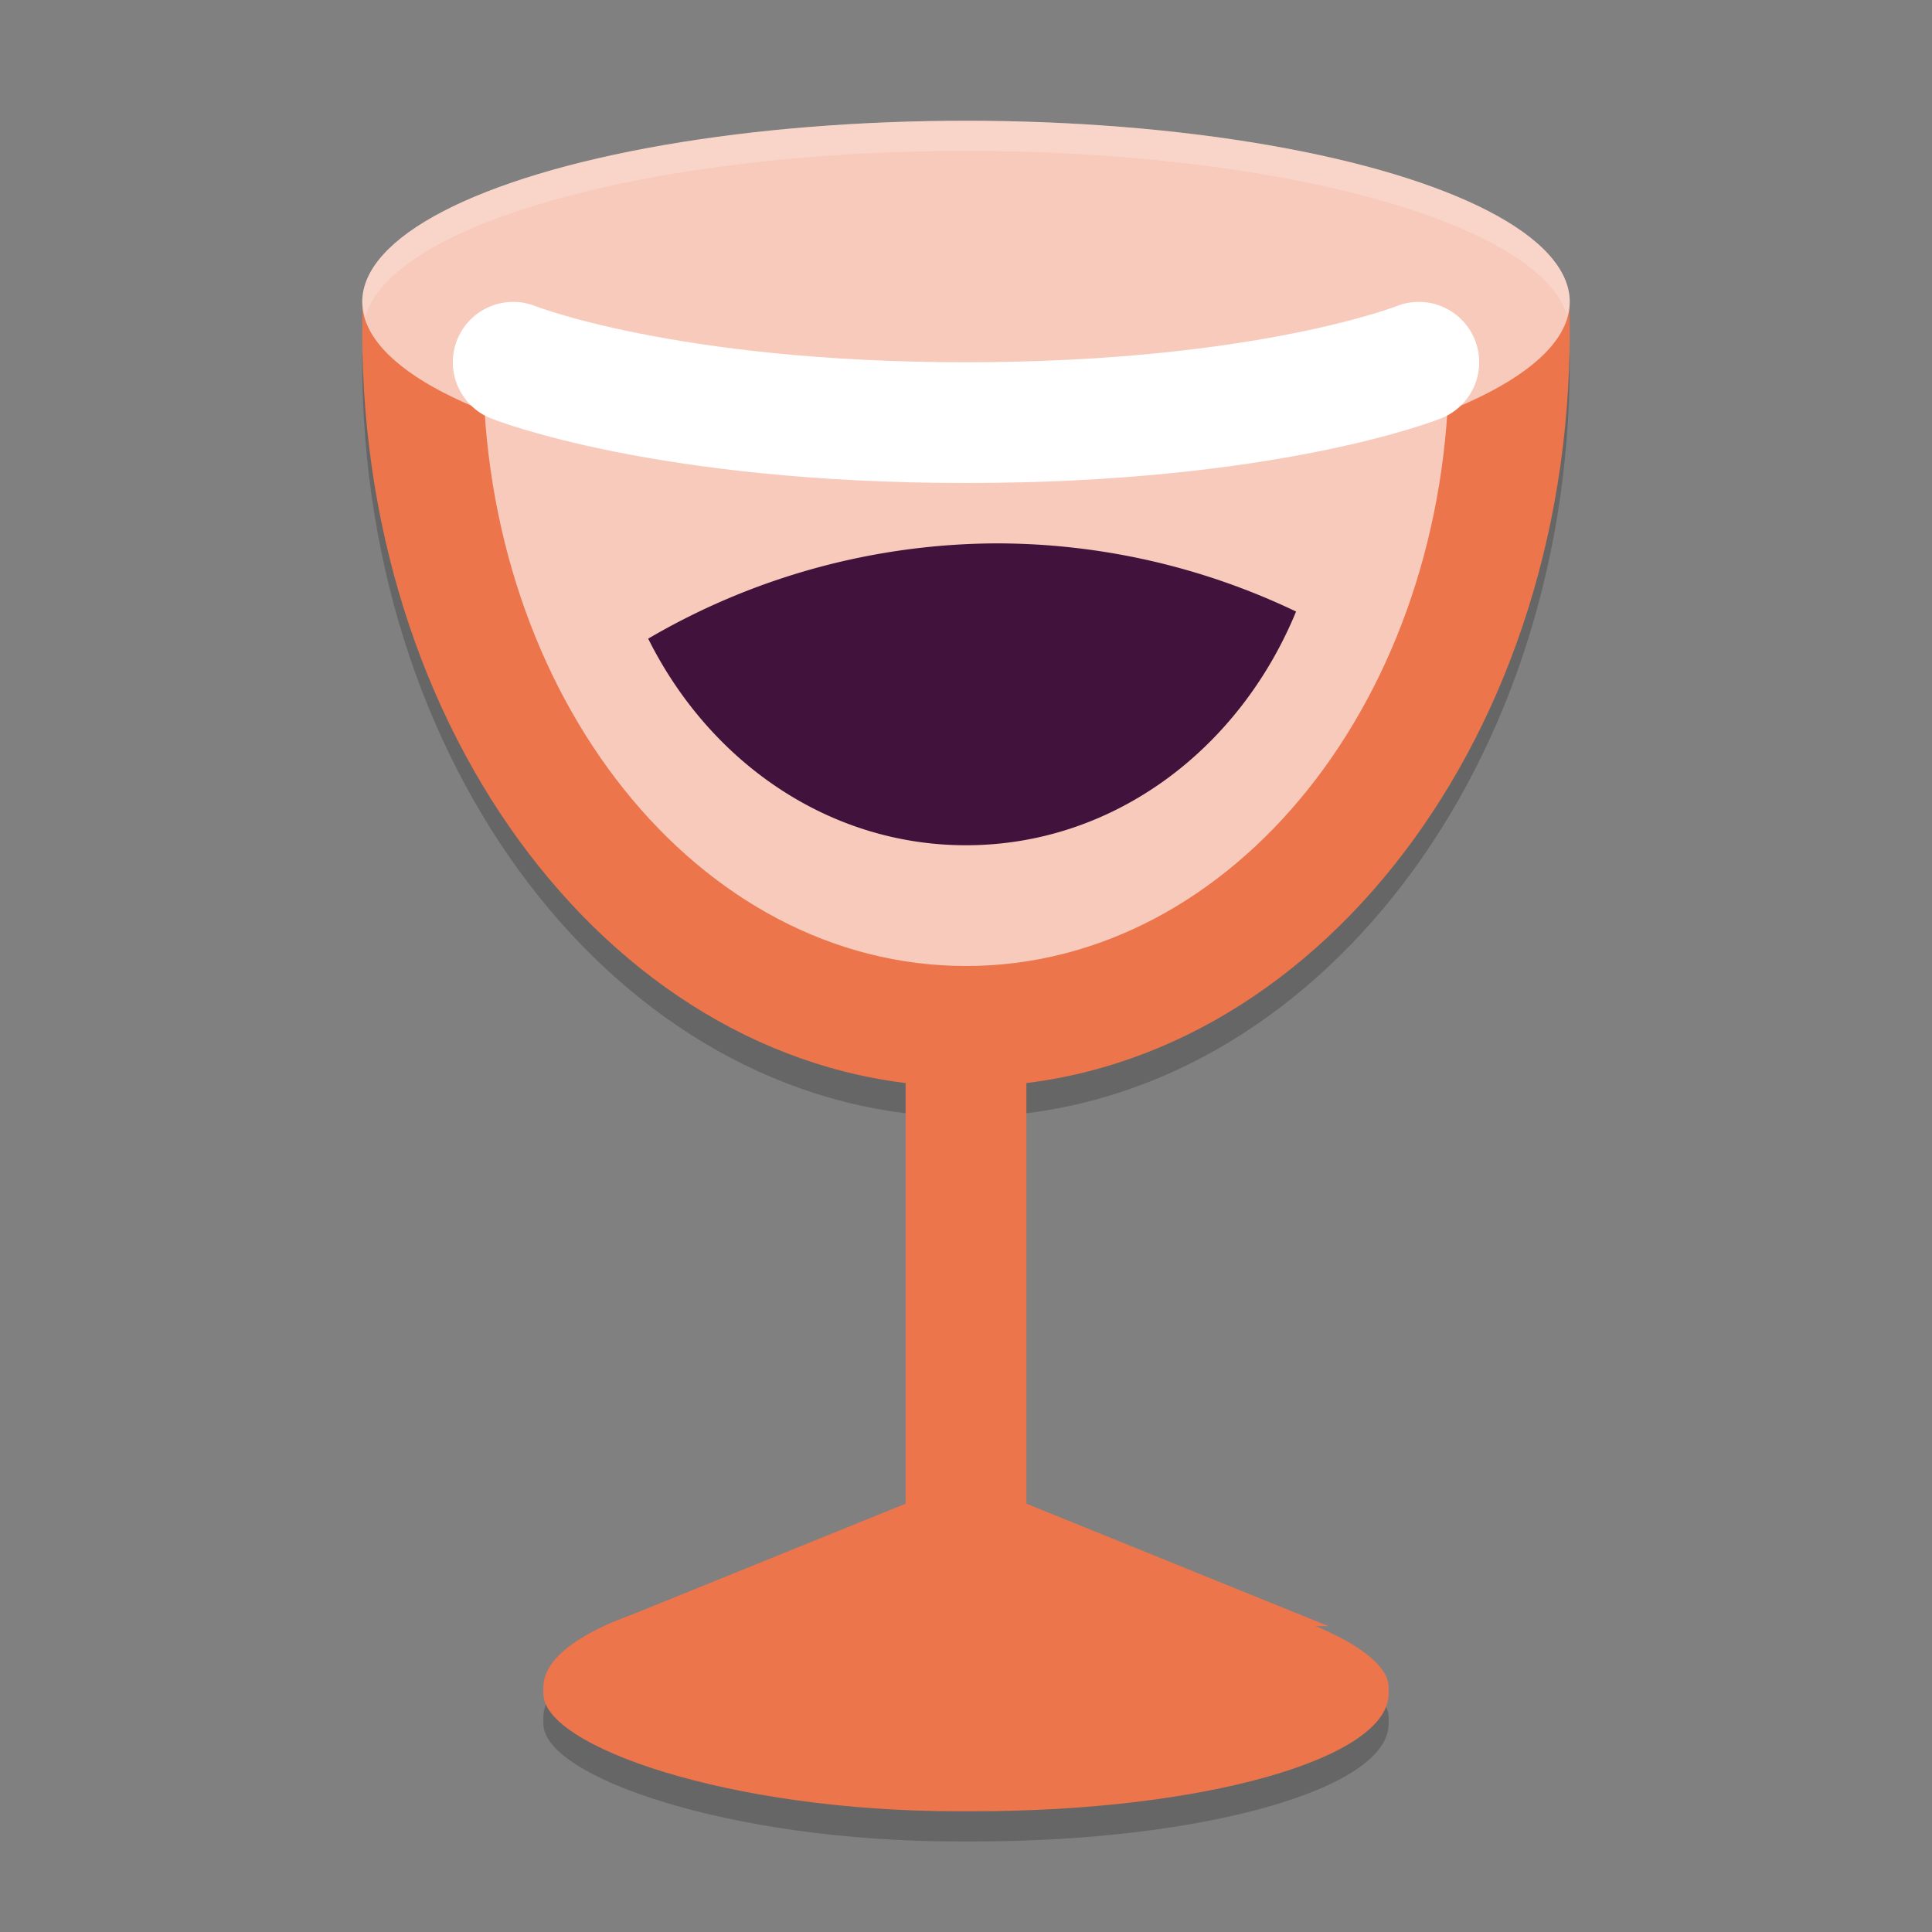 <svg xmlns="http://www.w3.org/2000/svg" width="64" height="64" version="1.1">
 <rect width="100%" height="100%" fill="#808080" stroke="none"/>
 <rect style="opacity:0.2" width="28" height="8" x="18" y="53" rx="13.735" ry="3.893"/>
 <path style="opacity:0.2" d="M 12.02,11 C 12.009,11.332 12,11.664 12,12 12,25.85 20.92,37 32,37 43.08,37 52,25.85 52,12 52,11.664 51.99,11.332 51.98,11 Z"/>
 <rect style="fill:#ec754c" width="4" height="20" x="30" y="32"/>
 <rect style="fill:#ec754c" width="28" height="8" x="18" y="52" rx="13.735" ry="3.893"/>
 <path style="fill:#ec754c" d="M 20,53.865 32,49 44,53.865 Z"/>
 <path style="fill:#f7cabb" d="M 17.2,10 C 17.2,22.41 24.692,32.4 34,32.4 43.308,32.4 50.8,22.41 50.8,10 Z"/>
 <path style="fill:#ec754c" d="M 12.02,10 C 12.009,10.332 12,10.664 12,11 12,24.85 20.92,36 32,36 43.08,36 52,24.85 52,11 52,10.664 51.99,10.332 51.98,10 Z"/>
 <path style="fill:#f7cabb" d="M 16,12 C 16,23.08 23.136,32 32,32 40.864,32 48,23.08 48,12 Z"/>
 <ellipse style="fill:#f7cabb" cx="32" cy="10" rx="20" ry="6"/>
 <path style="fill:#41123c" d="M 33,18 A 23,23 0 0 0 21.472,21.156 C 23.508,25.242 27.45,28 32,28 36.876,28 41.052,24.832 42.934,20.258 A 23,23 0 0 0 33,18 Z"/>
 <path style="fill:none;stroke:#ffffff;stroke-width:4;stroke-linecap:round" d="M 17,12 C 17,12 22,14 32,14 42,14 47,12 47,12"/>
 <path style="fill:#ffffff;opacity:0.2" d="M 32 4 A 20 6 0 0 0 12 10 A 20 6 0 0 0 12.102 10.5 A 20 6 0 0 1 32 5 A 20 6 0 0 1 51.91 10.441 A 20 6 0 0 0 52 10 A 20 6 0 0 0 32 4 z"/>
</svg>
